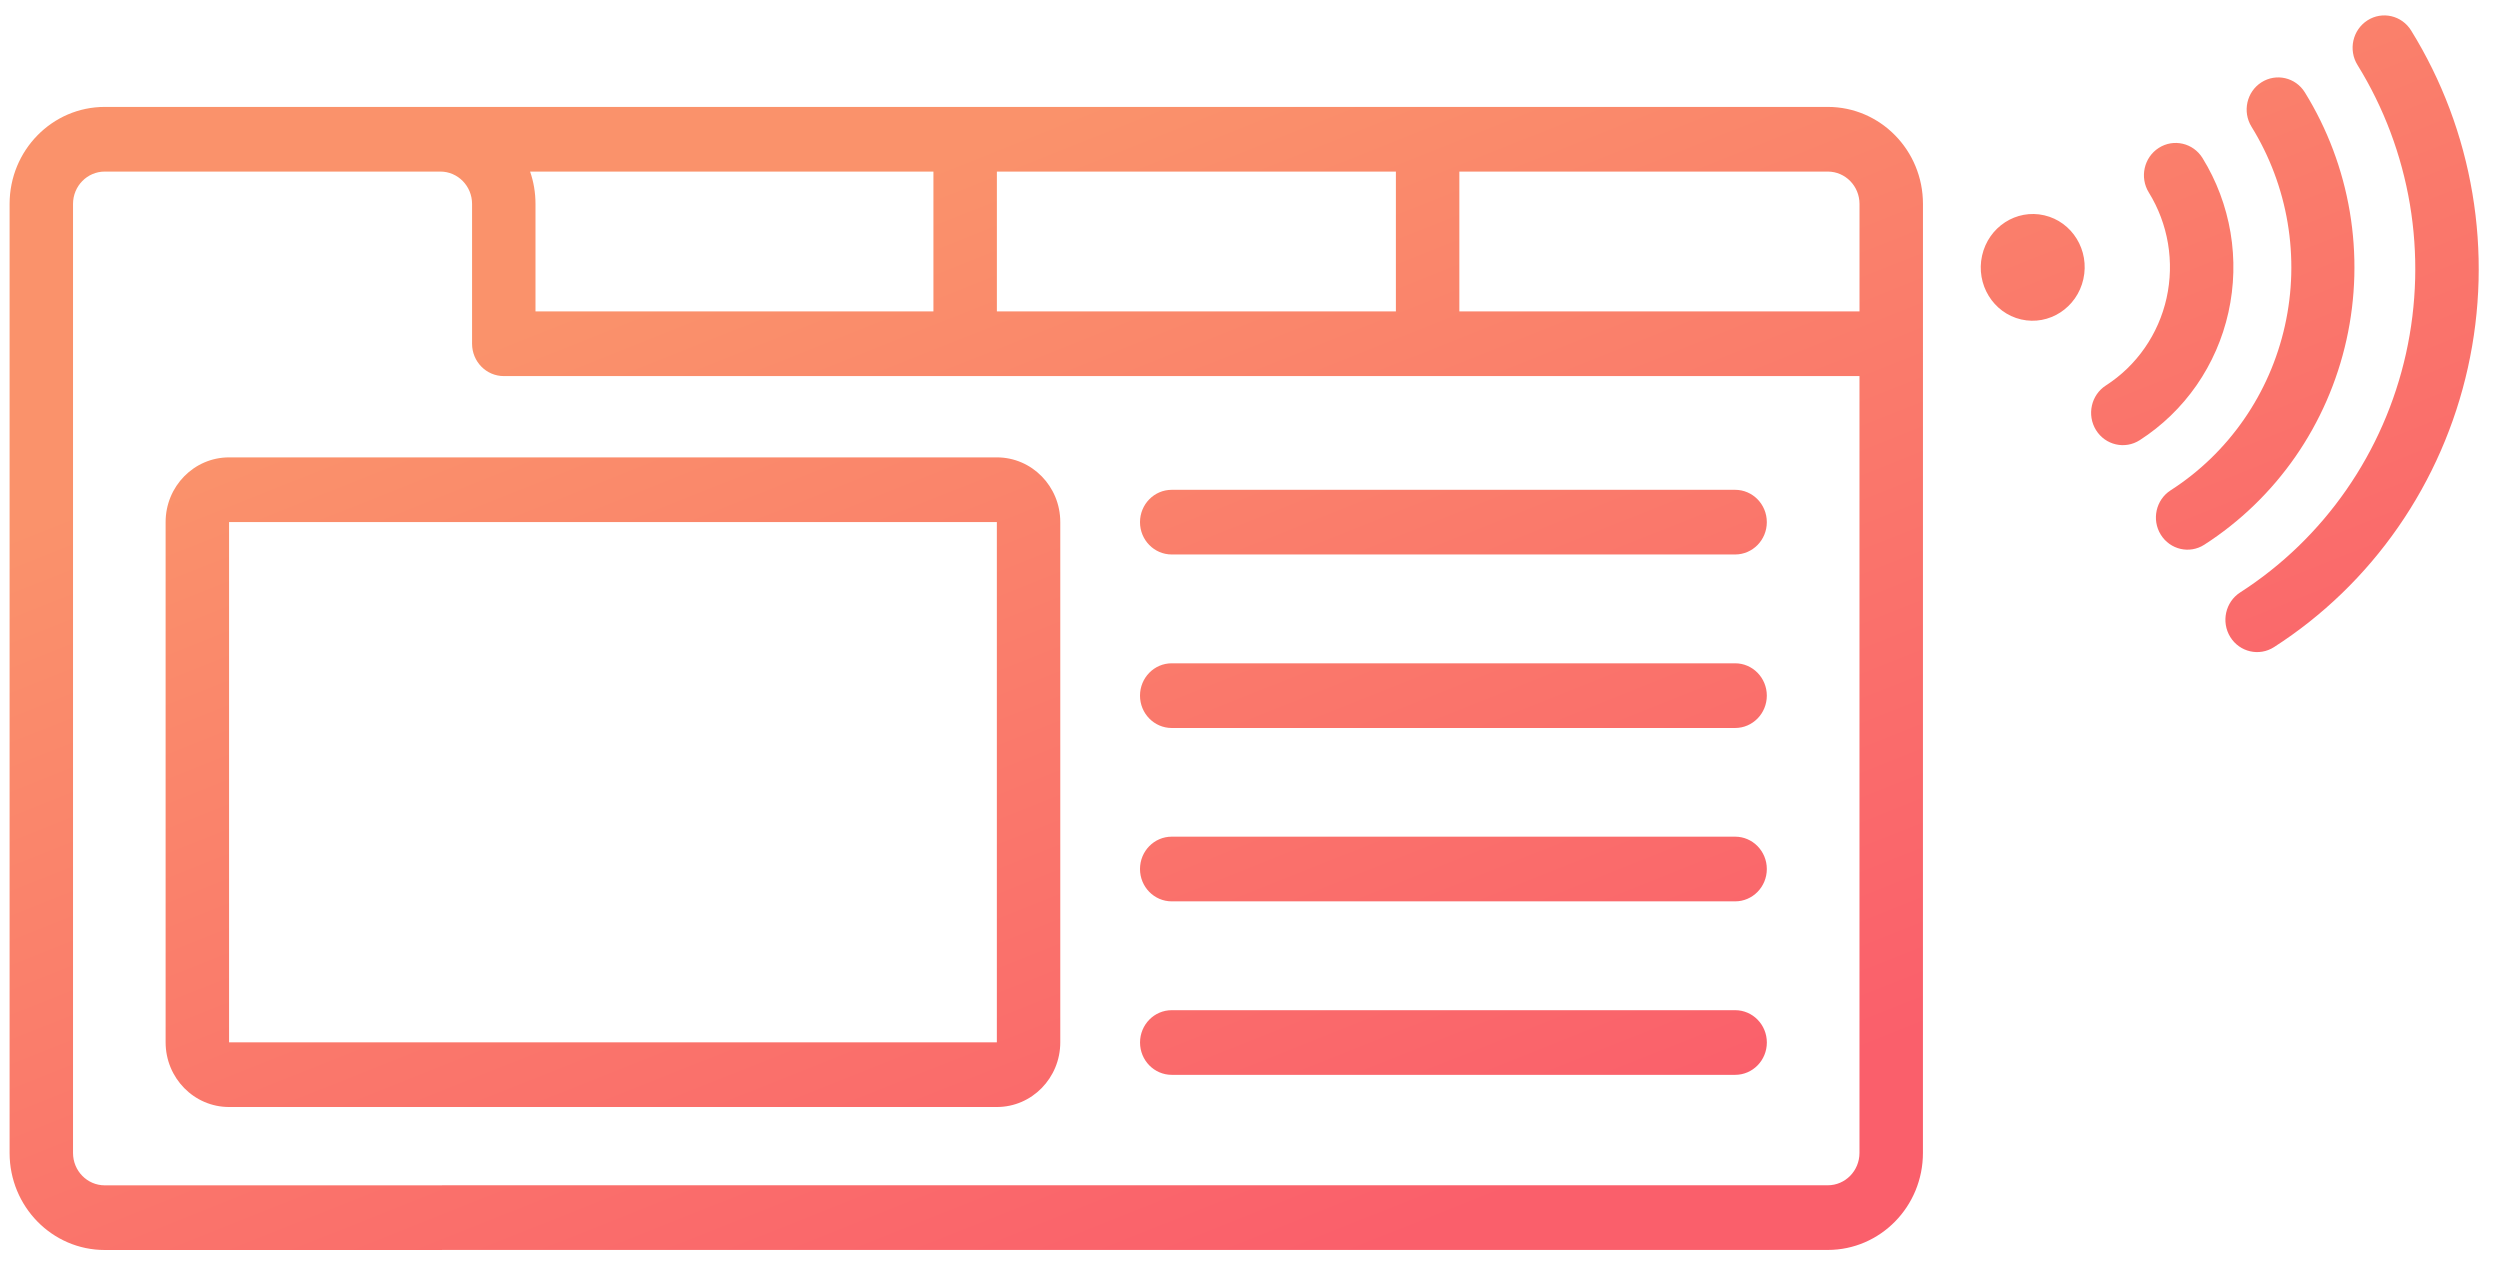 <svg width="81" height="41" viewBox="0 0 81 41" fill="none" xmlns="http://www.w3.org/2000/svg">
<path d="M76.704 0.661C77.184 0.352 77.819 0.499 78.121 0.989C79.117 2.598 79.791 4.391 80.106 6.266C80.422 8.14 80.372 10.06 79.959 11.915C79.547 13.77 78.78 15.524 77.702 17.077C76.625 18.63 75.258 19.952 73.679 20.966C73.199 21.275 72.564 21.128 72.261 20.639C71.959 20.149 72.103 19.502 72.583 19.194C73.933 18.326 75.102 17.196 76.024 15.867C76.946 14.539 77.602 13.039 77.955 11.452C78.307 9.865 78.35 8.223 78.081 6.62C77.811 5.016 77.234 3.482 76.383 2.106C76.08 1.617 76.224 0.97 76.704 0.661Z" fill="url(#paint0_linear_674_53154)"/>
<path d="M74.678 2.994C74.377 2.507 73.746 2.362 73.268 2.669C72.791 2.975 72.648 3.619 72.949 4.106C73.535 5.054 73.933 6.112 74.119 7.217C74.305 8.323 74.276 9.455 74.032 10.549C73.789 11.643 73.337 12.677 72.701 13.593C72.066 14.509 71.26 15.288 70.329 15.886C69.851 16.193 69.708 16.836 70.009 17.323C70.311 17.81 70.942 17.956 71.419 17.649C72.577 16.905 73.58 15.935 74.371 14.796C75.161 13.657 75.724 12.37 76.026 11.009C76.329 9.649 76.365 8.24 76.134 6.865C75.903 5.49 75.408 4.175 74.678 2.994Z" fill="url(#paint1_linear_674_53154)"/>
<path d="M37.965 32.73C37.397 32.73 36.937 33.199 36.937 33.777C36.937 34.356 37.397 34.825 37.965 34.825L56.219 34.825C56.786 34.825 57.246 34.356 57.246 33.777C57.246 33.199 56.786 32.73 56.219 32.73L37.965 32.73Z" fill="url(#paint2_linear_674_53154)"/>
<path d="M36.936 28.156C36.936 27.577 37.396 27.108 37.964 27.108L56.218 27.108C56.785 27.108 57.245 27.577 57.245 28.156C57.245 28.735 56.785 29.204 56.218 29.204L37.964 29.204C37.396 29.204 36.936 28.735 36.936 28.156Z" fill="url(#paint3_linear_674_53154)"/>
<path d="M37.964 21.491C37.396 21.491 36.936 21.96 36.936 22.539C36.936 23.117 37.396 23.587 37.964 23.587L56.218 23.587C56.785 23.587 57.245 23.117 57.245 22.539C57.245 21.96 56.785 21.491 56.218 21.491L37.964 21.491Z" fill="url(#paint4_linear_674_53154)"/>
<path d="M36.936 16.918C36.936 16.339 37.396 15.87 37.964 15.87L56.218 15.87C56.785 15.87 57.245 16.339 57.245 16.918C57.245 17.496 56.785 17.965 56.218 17.965L37.964 17.965C37.396 17.965 36.936 17.496 36.936 16.918Z" fill="url(#paint5_linear_674_53154)"/>
<path fill-rule="evenodd" clip-rule="evenodd" d="M7.422 14.819C6.287 14.819 5.366 15.757 5.366 16.915V33.771C5.366 34.928 6.287 35.867 7.422 35.867H32.298C33.433 35.867 34.353 34.928 34.353 33.771V16.915C34.353 15.757 33.433 14.819 32.298 14.819H7.422ZM7.422 16.915L32.298 16.915V33.771H7.422V16.915Z" fill="url(#paint6_linear_674_53154)"/>
<path fill-rule="evenodd" clip-rule="evenodd" d="M62.303 37.355L62.304 6.607C62.304 4.871 60.923 3.464 59.22 3.464H3.394C1.691 3.464 0.311 4.871 0.311 6.607V37.357C0.311 39.093 1.691 40.5 3.394 40.5H14.267C14.303 40.5 14.338 40.5 14.374 40.498H59.22C60.923 40.498 62.303 39.091 62.303 37.355ZM3.394 5.559C2.826 5.559 2.366 6.028 2.366 6.607V37.357C2.366 37.936 2.826 38.405 3.394 38.405H14.267C14.282 38.405 14.297 38.405 14.312 38.404C14.326 38.403 14.34 38.403 14.354 38.403H59.22C59.787 38.403 60.247 37.934 60.247 37.355V12.185H16.323C15.755 12.185 15.295 11.716 15.295 11.137V6.607C15.295 6.028 14.835 5.559 14.267 5.559H3.394ZM17.35 6.607C17.35 6.239 17.289 5.887 17.175 5.559H30.243V10.089H17.35V6.607ZM32.299 10.089V5.559H45.227V10.089H32.299ZM47.283 10.089H60.248V6.607C60.248 6.028 59.788 5.559 59.22 5.559H47.283V10.089Z" fill="url(#paint7_linear_674_53154)"/>
<path d="M69.943 4.793C70.423 4.484 71.058 4.631 71.361 5.12C71.816 5.856 72.124 6.677 72.269 7.535C72.413 8.393 72.39 9.271 72.201 10.12C72.013 10.969 71.662 11.771 71.169 12.482C70.676 13.192 70.05 13.797 69.328 14.261C68.848 14.57 68.213 14.423 67.91 13.934C67.608 13.444 67.751 12.797 68.231 12.489C68.725 12.171 69.153 11.758 69.49 11.272C69.828 10.786 70.068 10.237 70.197 9.657C70.326 9.076 70.341 8.475 70.243 7.889C70.144 7.302 69.933 6.741 69.622 6.238C69.319 5.748 69.463 5.101 69.943 4.793Z" fill="url(#paint8_linear_674_53154)"/>
<path d="M65.485 10.35C66.391 10.559 67.294 9.973 67.501 9.042C67.709 8.11 67.142 7.185 66.235 6.976C65.329 6.766 64.426 7.352 64.219 8.283C64.012 9.215 64.579 10.14 65.485 10.35Z" fill="url(#paint9_linear_674_53154)"/>
<defs>
<linearGradient id="paint0_linear_674_53154" x1="20.652" y1="9.143" x2="34.723" y2="44.452" gradientUnits="userSpaceOnUse">
<stop stop-color="#FA926B"/>
<stop offset="1" stop-color="#FA5F6B"/>
</linearGradient>
<linearGradient id="paint1_linear_674_53154" x1="20.652" y1="9.143" x2="34.723" y2="44.452" gradientUnits="userSpaceOnUse">
<stop stop-color="#FA926B"/>
<stop offset="1" stop-color="#FA5F6B"/>
</linearGradient>
<linearGradient id="paint2_linear_674_53154" x1="20.652" y1="9.143" x2="34.723" y2="44.452" gradientUnits="userSpaceOnUse">
<stop stop-color="#FA926B"/>
<stop offset="1" stop-color="#FA5F6B"/>
</linearGradient>
<linearGradient id="paint3_linear_674_53154" x1="20.652" y1="9.143" x2="34.723" y2="44.452" gradientUnits="userSpaceOnUse">
<stop stop-color="#FA926B"/>
<stop offset="1" stop-color="#FA5F6B"/>
</linearGradient>
<linearGradient id="paint4_linear_674_53154" x1="20.652" y1="9.143" x2="34.723" y2="44.452" gradientUnits="userSpaceOnUse">
<stop stop-color="#FA926B"/>
<stop offset="1" stop-color="#FA5F6B"/>
</linearGradient>
<linearGradient id="paint5_linear_674_53154" x1="20.652" y1="9.143" x2="34.723" y2="44.452" gradientUnits="userSpaceOnUse">
<stop stop-color="#FA926B"/>
<stop offset="1" stop-color="#FA5F6B"/>
</linearGradient>
<linearGradient id="paint6_linear_674_53154" x1="20.652" y1="9.143" x2="34.723" y2="44.452" gradientUnits="userSpaceOnUse">
<stop stop-color="#FA926B"/>
<stop offset="1" stop-color="#FA5F6B"/>
</linearGradient>
<linearGradient id="paint7_linear_674_53154" x1="20.652" y1="9.143" x2="34.723" y2="44.452" gradientUnits="userSpaceOnUse">
<stop stop-color="#FA926B"/>
<stop offset="1" stop-color="#FA5F6B"/>
</linearGradient>
<linearGradient id="paint8_linear_674_53154" x1="20.652" y1="9.143" x2="34.723" y2="44.452" gradientUnits="userSpaceOnUse">
<stop stop-color="#FA926B"/>
<stop offset="1" stop-color="#FA5F6B"/>
</linearGradient>
<linearGradient id="paint9_linear_674_53154" x1="20.652" y1="9.143" x2="34.723" y2="44.452" gradientUnits="userSpaceOnUse">
<stop stop-color="#FA926B"/>
<stop offset="1" stop-color="#FA5F6B"/>
</linearGradient>
</defs>
</svg>
